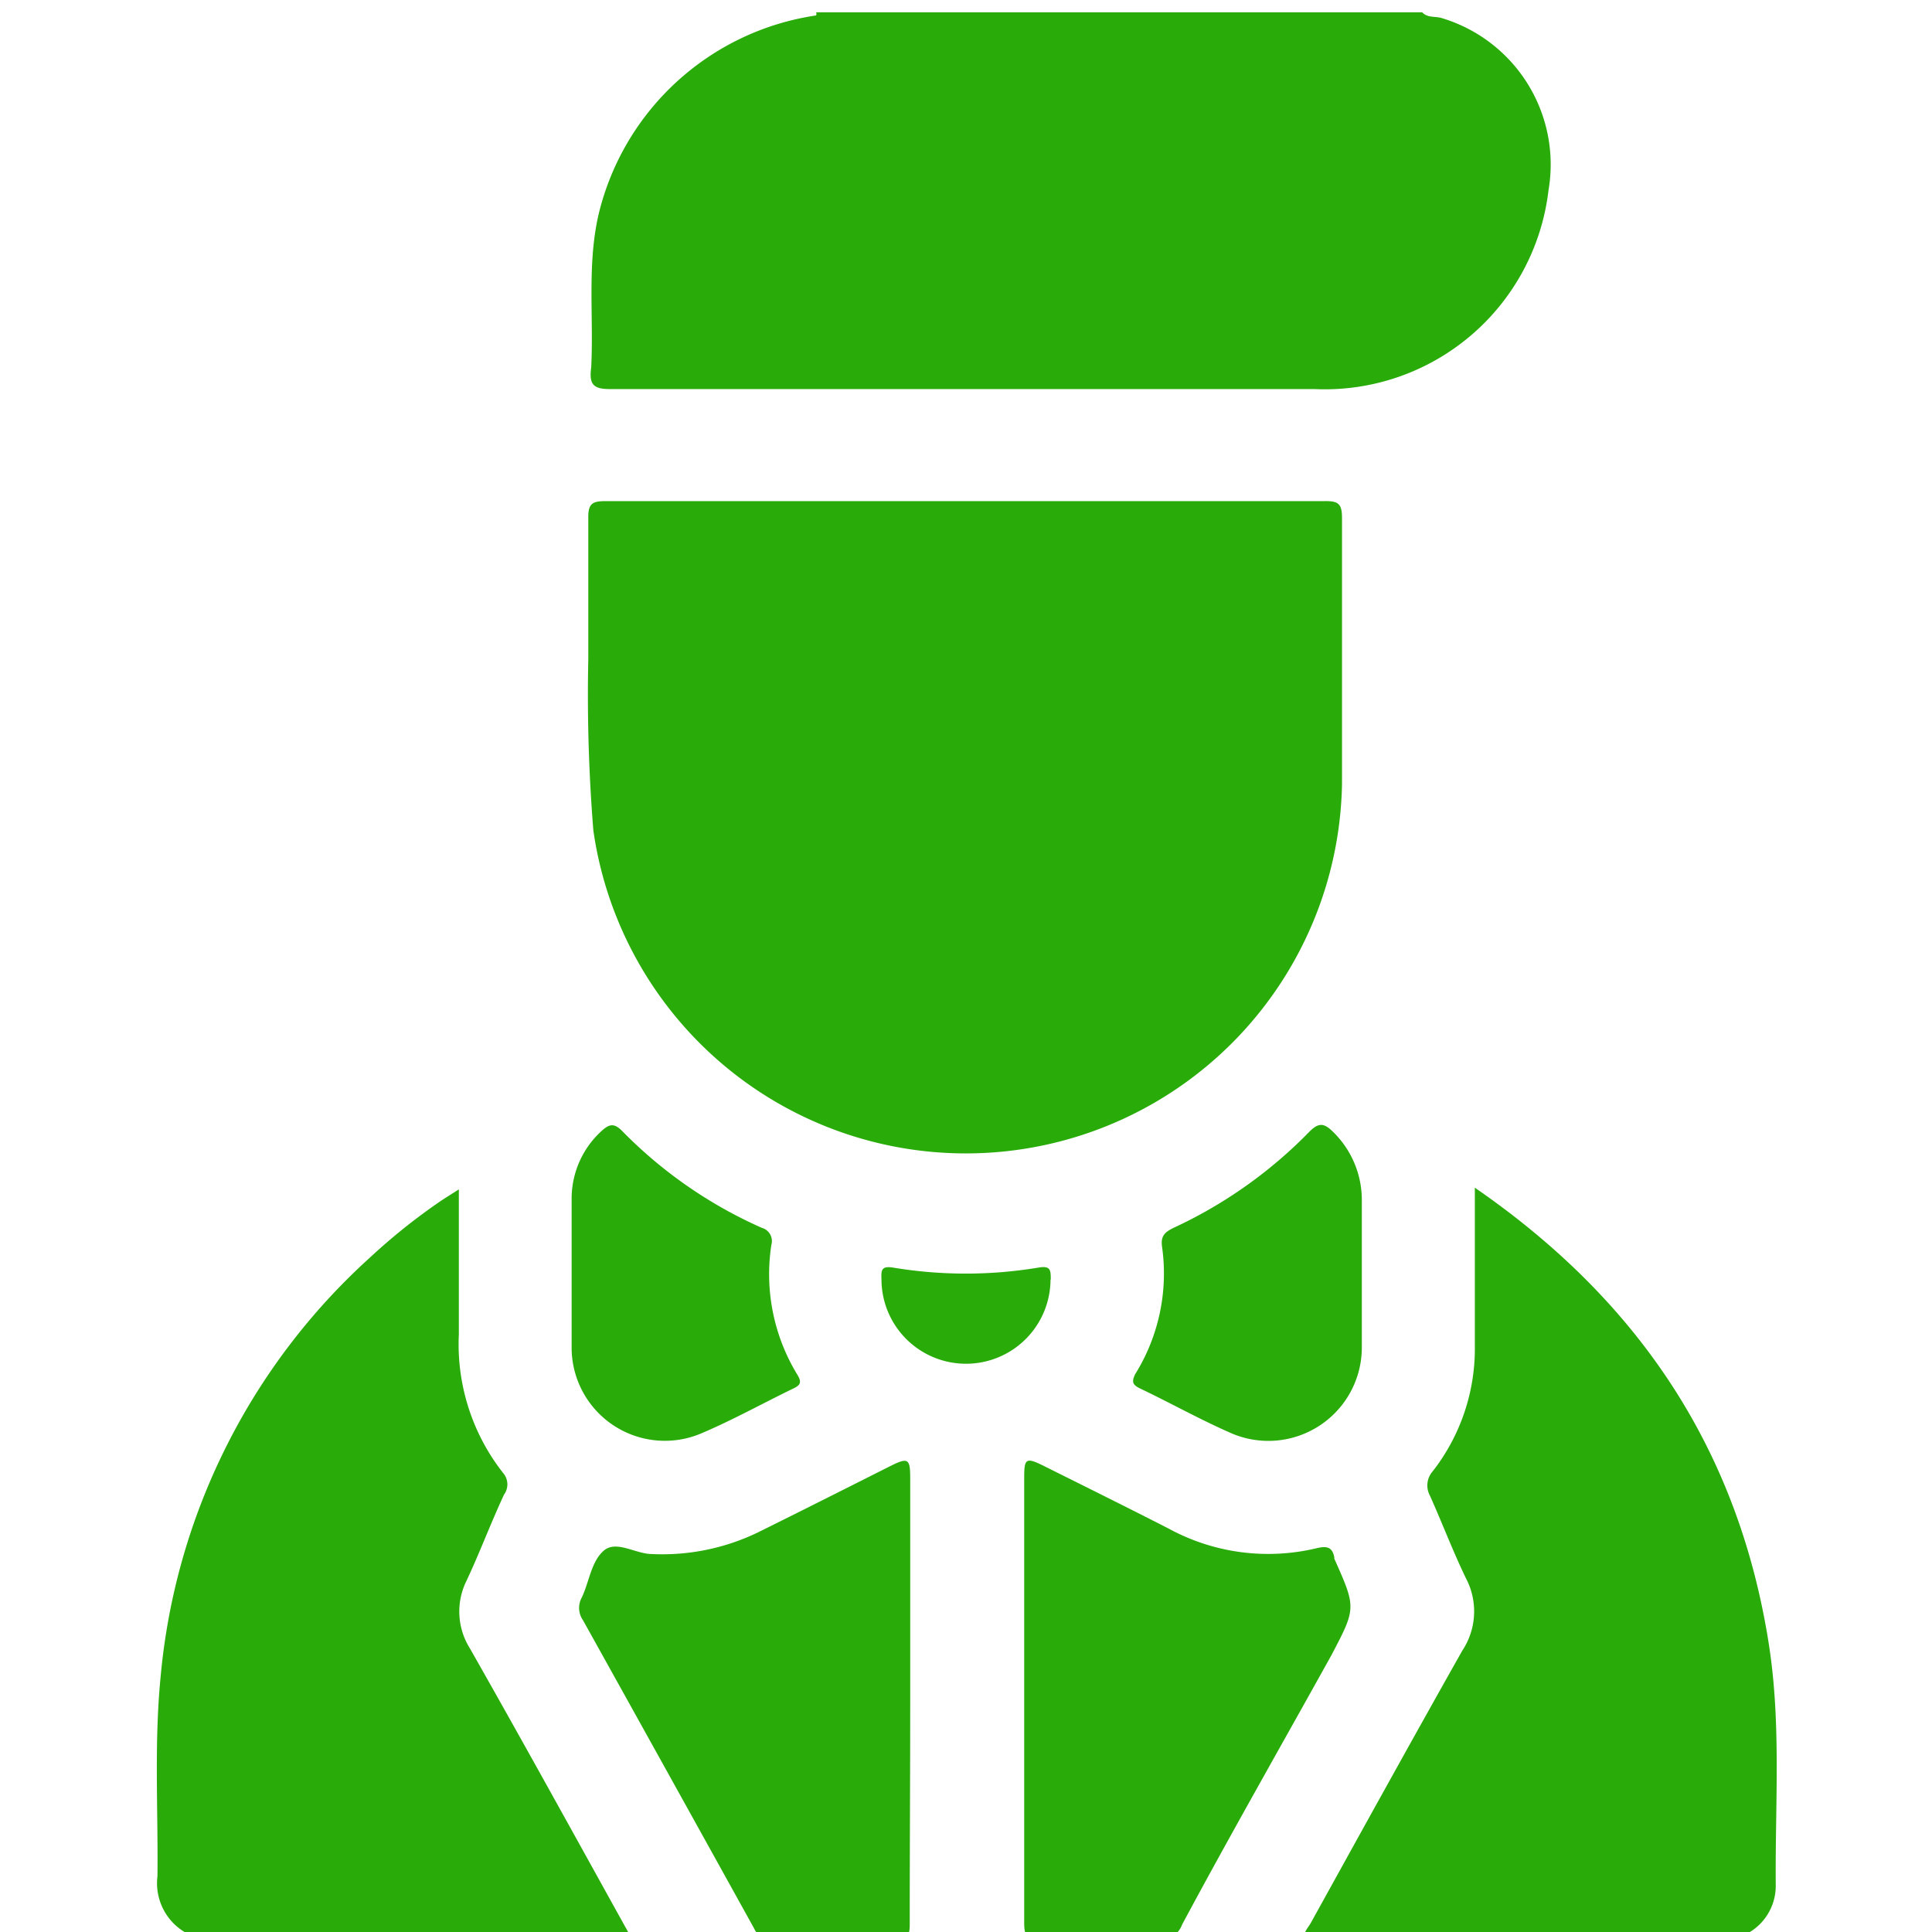 <svg id="Layer_1" data-name="Layer 1" xmlns="http://www.w3.org/2000/svg" viewBox="0 0 80 80"><defs><style>.cls-1{fill:#29ac0a;}</style></defs><path class="cls-1" d="M25.28,16.11c9.71,0,19.42,0,29.13,0a9.33,9.33,0,0,0,9.71-8.23A6.33,6.33,0,0,0,59.67.74c-.26-.07-.57,0-.78-.23H33.79a.13.13,0,0,1,0,.13,10.9,10.9,0,0,0-9,8.22c-.49,2.11-.2,4.24-.31,6.36C24.39,15.9,24.55,16.12,25.28,16.11Z"/><path class="cls-1" d="M24.57,34.39a15.58,15.58,0,0,0,31-1.93c0-3.66,0-7.32,0-11,0-.58-.13-.72-.72-.71-5,0-9.92,0-14.88,0s-9.92,0-14.88,0c-.55,0-.74.09-.73.7,0,1.95,0,3.9,0,5.85A69.69,69.69,0,0,0,24.57,34.39Z"/><path class="cls-1" d="M19.32,65.45c.55-1.17,1-2.38,1.55-3.56a.72.72,0,0,0,0-.85A8.63,8.63,0,0,1,19,55.25c0-2,0-3.93,0-6-.36.23-.64.4-.91.59a25.18,25.18,0,0,0-2.79,2.25A26.66,26.66,0,0,0,6.65,69.44c-.27,2.75-.1,5.5-.13,8.25a2.36,2.36,0,0,0,2.65,2.63q8.19,0,16.36,0c.19,0,.41.1.59-.12-2.22-4-4.42-8-6.66-11.94A2.87,2.87,0,0,1,19.32,65.45Z"/><path class="cls-1" d="M73.25,68.12C72,60.07,67.89,53.88,61.07,49.18c0,2.3,0,4.42,0,6.54a8.26,8.26,0,0,1-1.75,5.21.88.88,0,0,0-.11,1c.51,1.14.95,2.3,1.49,3.42a2.94,2.94,0,0,1-.15,3c-2.11,3.74-4.19,7.51-6.27,11.27-.12.21-.32.4-.3.71,5.78,0,11.54,0,17.3,0a2.24,2.24,0,0,0,2.25-2.24C73.5,74.75,73.76,71.42,73.25,68.12Z"/><path class="cls-1" d="M37.69,70.48V61.21c0-.82-.09-.87-.83-.5-1.83.92-3.65,1.84-5.49,2.75a9.1,9.1,0,0,1-4.37.89c-.68,0-1.48-.59-2-.14s-.6,1.29-.91,1.94a.89.89,0,0,0,.05.94q3.55,6.38,7.09,12.77a.81.81,0,0,0,.85.47c1.63,0,3.27,0,4.91,0,.53,0,.69-.11.68-.67C37.67,76.61,37.69,73.54,37.69,70.48Z"/><path class="cls-1" d="M55.25,64.54s0,0,0-.06c-.09-.46-.36-.46-.74-.37a8.61,8.61,0,0,1-6.11-.81c-1.72-.88-3.46-1.74-5.2-2.61-.71-.35-.79-.3-.79.48,0,3.06,0,6.13,0,9.19s0,6.18,0,9.27c0,.61.17.72.73.71,1.58,0,3.17,0,4.75,0a1,1,0,0,0,1.06-.65c2-3.73,4.12-7.44,6.18-11.15C56.16,66.58,56.16,66.58,55.25,64.54Z"/><path class="cls-1" d="M29.07,59.34c1.29-.55,2.51-1.23,3.77-1.84.3-.14.37-.26.18-.57a8,8,0,0,1-1.08-5.38.57.57,0,0,0-.4-.71,18.68,18.68,0,0,1-5.77-4c-.36-.37-.56-.28-.87,0a3.79,3.79,0,0,0-1.23,2.76c0,1,0,2.08,0,3.12s0,2.08,0,3.11A3.86,3.86,0,0,0,29.07,59.34Z"/><path class="cls-1" d="M47.2,57.49c1.26.6,2.49,1.29,3.77,1.85a3.87,3.87,0,0,0,5.42-3.49c0-1,0-2.08,0-3.12s0-2.07,0-3.11a3.94,3.94,0,0,0-1.22-2.78c-.35-.34-.57-.35-.93,0a19,19,0,0,1-5.64,4c-.37.18-.55.34-.48.8A7.89,7.89,0,0,1,47,56.91C46.87,57.2,46.87,57.33,47.2,57.49Z"/><path class="cls-1" d="M43.51,53c0-.41,0-.6-.52-.51a18.34,18.34,0,0,1-6,0c-.48-.08-.51.09-.49.48a3.49,3.49,0,0,0,7,0Z"/></svg>